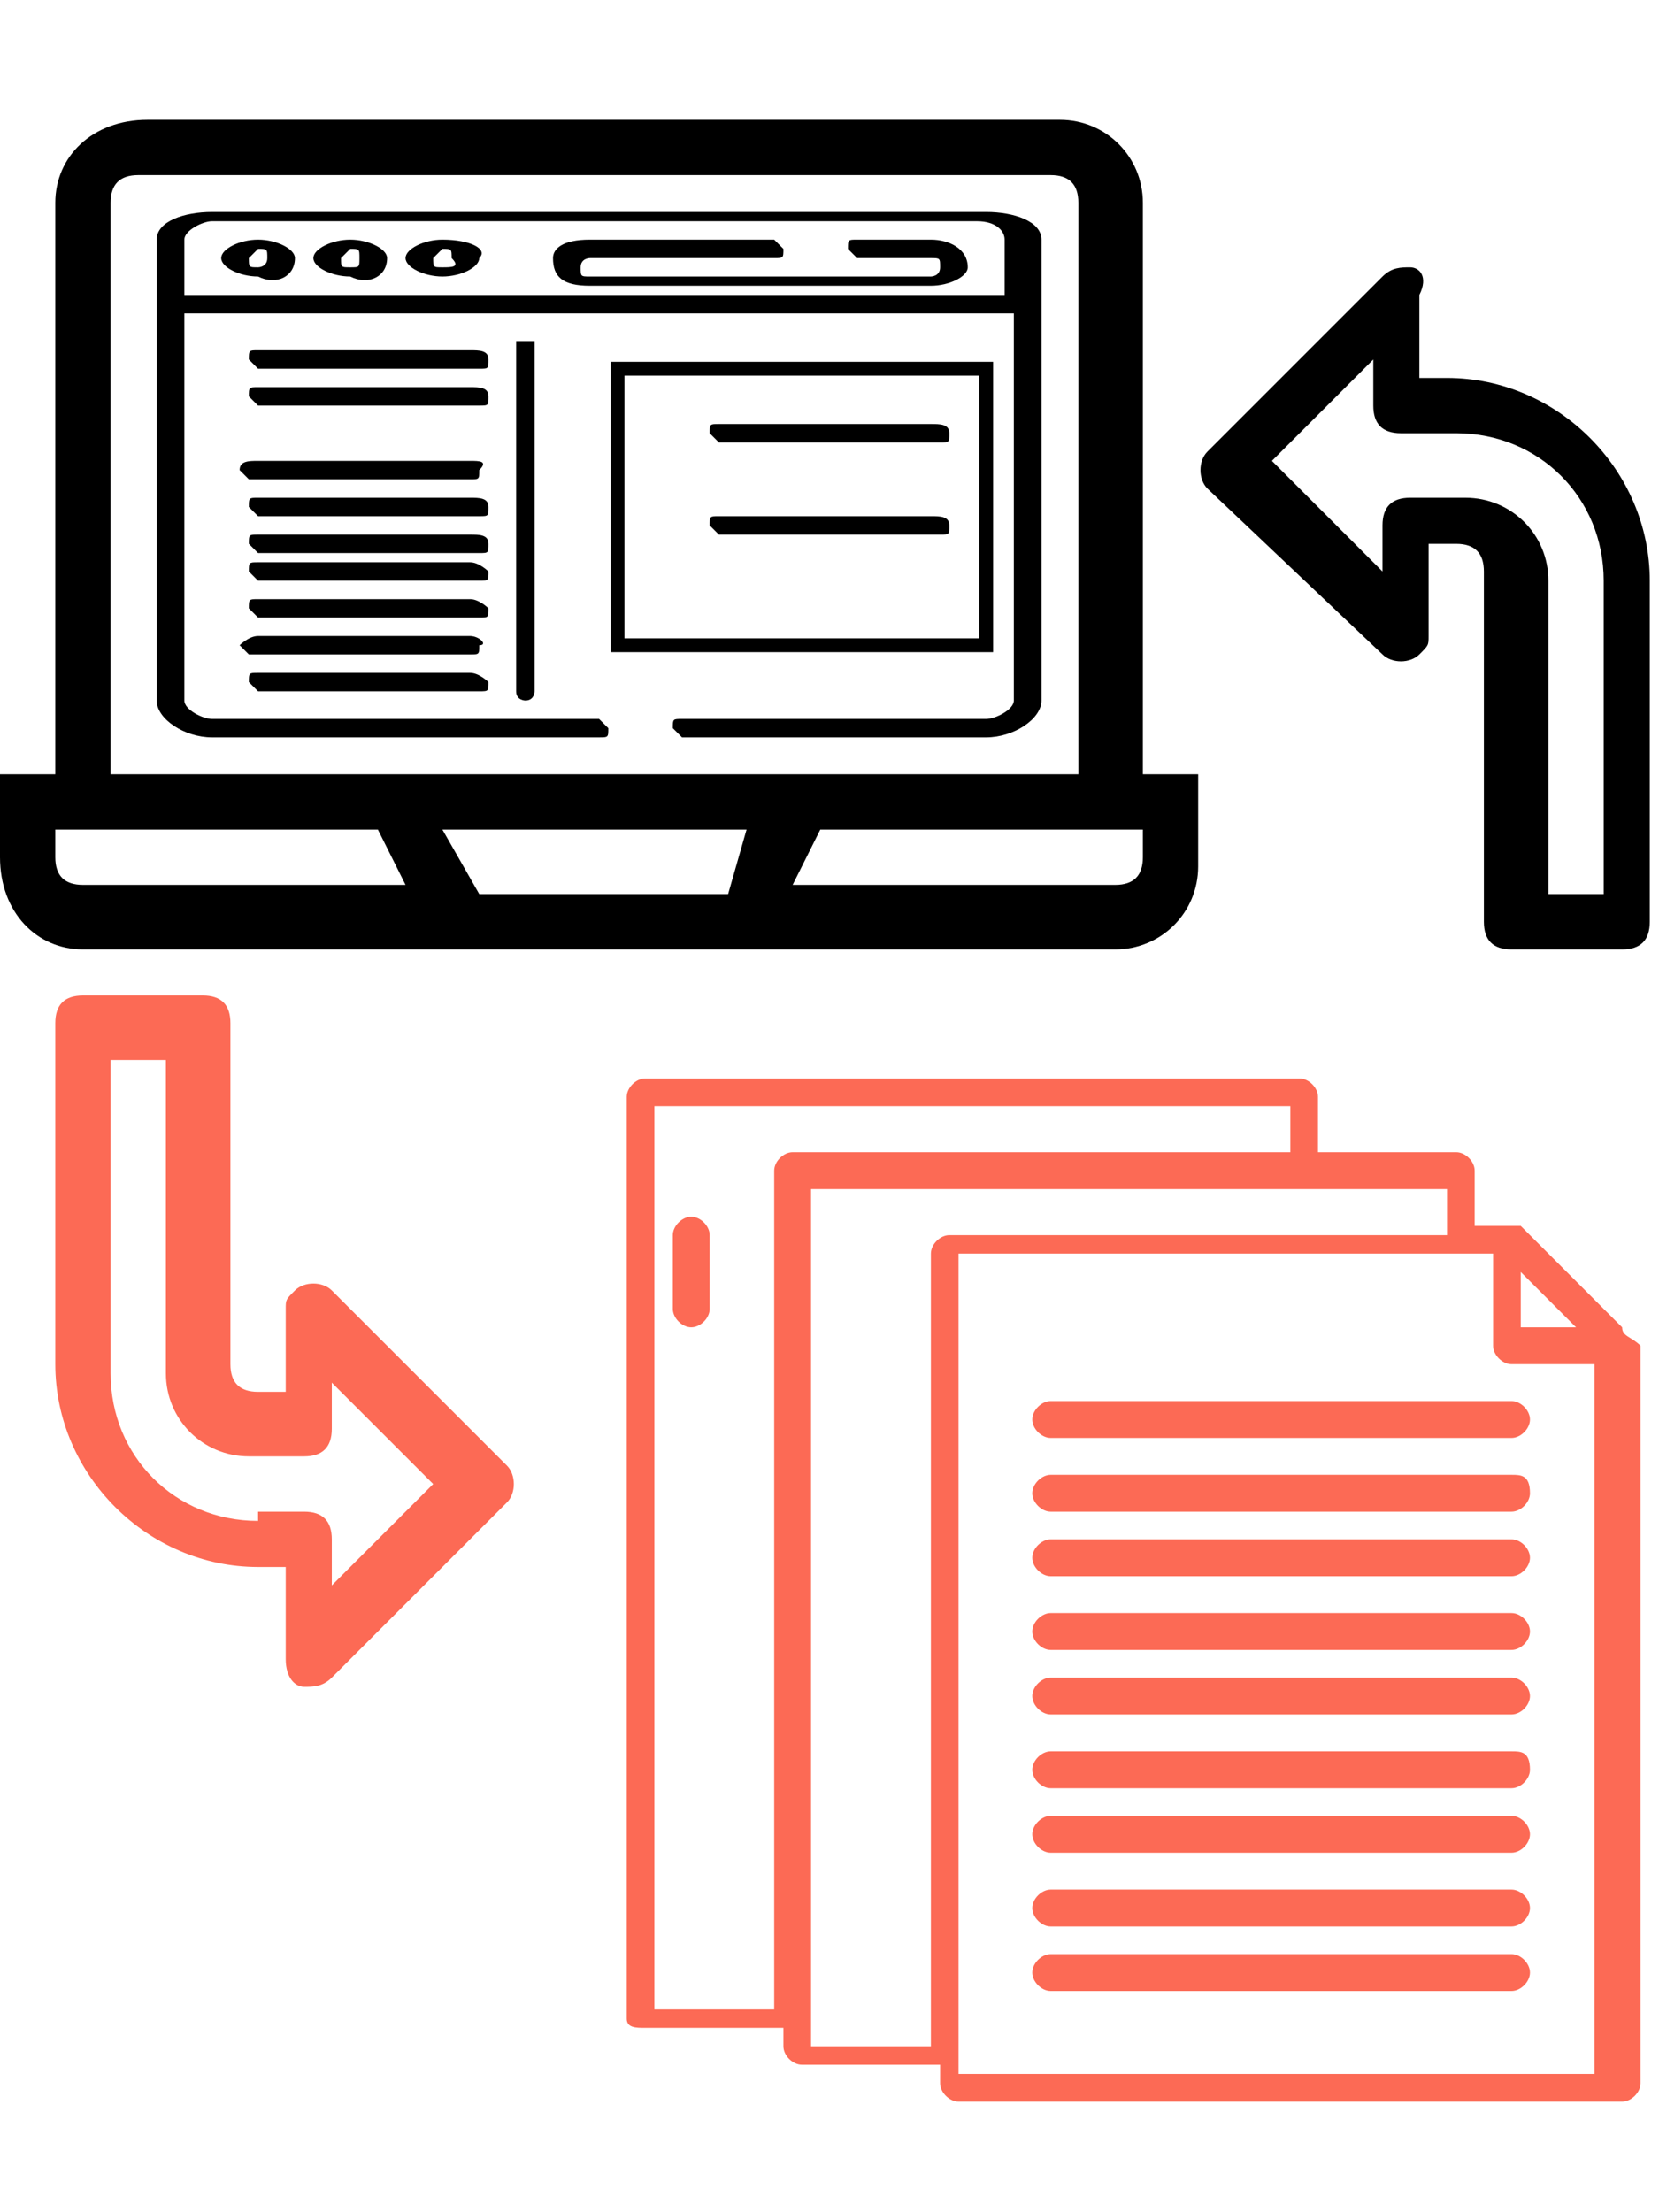 <?xml version="1.0" encoding="utf-8"?>
<!-- Generator: Adobe Illustrator 24.0.2, SVG Export Plug-In . SVG Version: 6.00 Build 0)  -->
<svg version="1.1" id="Layer_1" xmlns="http://www.w3.org/2000/svg" xmlns:xlink="http://www.w3.org/1999/xlink" x="0px" y="0px"
	 viewBox="0 0 18 24" style="enable-background:new 0 0 18 24;" xml:space="preserve">
<style type="text/css">
	.st0{fill:#FC6A55;}
	.st1{stroke:#FFFFFF;stroke-width:0.25;stroke-miterlimit:10;}
	.st2{fill:#656D7A;}
	.st3{fill:#FFFFFF;}
	.st4{filter:url(#Adobe_OpacityMaskFilter);}
	.st5{fill-rule:evenodd;clip-rule:evenodd;fill:#FFFFFF;}
	.st6{mask:url(#mask-2_8_);fill-rule:evenodd;clip-rule:evenodd;}
	.st7{filter:url(#Adobe_OpacityMaskFilter_1_);}
	.st8{mask:url(#mask-2_7_);fill-rule:evenodd;clip-rule:evenodd;}
	.st9{filter:url(#Adobe_OpacityMaskFilter_2_);}
	.st10{mask:url(#mask-2_6_);fill-rule:evenodd;clip-rule:evenodd;}
	.st11{filter:url(#Adobe_OpacityMaskFilter_3_);}
	.st12{mask:url(#mask-2_5_);fill-rule:evenodd;clip-rule:evenodd;}
	.st13{filter:url(#Adobe_OpacityMaskFilter_4_);}
	.st14{mask:url(#mask-2_2_);fill:none;stroke:#000000;stroke-width:2;}
	.st15{fill:#434343;}
	.st16{fill:#434343;stroke:#F9F9F9;stroke-width:0.25;stroke-miterlimit:10;}
	.st17{fill:none;stroke:#FC6A55;stroke-width:0.5;stroke-miterlimit:10;}
	.st18{fill:none;stroke:#FC6A55;stroke-width:0.75;stroke-miterlimit:10;}
	.st19{fill:#FC6A55;stroke:#FC6A55;stroke-width:0.5;stroke-miterlimit:10;}
	.st20{opacity:0.153;fill:url(#Path_144_);enable-background:new    ;}
	.st21{opacity:0.1;fill:#590BB2;enable-background:new    ;}
	.st22{fill:#8E8CA8;}
	.st23{fill:#F5F4F9;}
	.st24{fill:#FFD5B8;}
	.st25{fill:#FC8473;}
	.st26{fill:#1C3475;}
	.st27{fill:#DDD9E4;}
	.st28{fill:#828FB3;}
	.st29{opacity:7.584635e-02;fill:url(#Path_145_);enable-background:new    ;}
	.st30{fill:#FFBE92;}
	.st31{fill:#FB8E7F;}
	.st32{fill:#FDB1A6;}
	.st33{fill:#FC806F;}
	.st34{fill:#FFE783;}
	.st35{fill:#104478;}
	.st36{fill:none;stroke:#FFFFFF;stroke-miterlimit:10;}
	.st37{fill:none;stroke:#FC6A55;stroke-miterlimit:10;}
	.st38{fill:none;stroke:#000000;stroke-width:0.15;stroke-miterlimit:10;}
</style>
<g>
	<path d="M2.8,2.6c-0.2,0-0.4,0.1-0.4,0.2c0,0.1,0.2,0.2,0.4,0.2C3,3.1,3.2,3,3.2,2.8C3.2,2.7,3,2.6,2.8,2.6z M2.8,2.9
		c-0.1,0-0.1,0-0.1-0.1c0,0,0.1-0.1,0.1-0.1c0.1,0,0.1,0,0.1,0.1C2.9,2.9,2.8,2.9,2.8,2.9z"/>
	<path d="M3.8,2.6c-0.2,0-0.4,0.1-0.4,0.2c0,0.1,0.2,0.2,0.4,0.2C4,3.1,4.2,3,4.2,2.8C4.2,2.7,4,2.6,3.8,2.6z M3.8,2.9
		c-0.1,0-0.1,0-0.1-0.1c0,0,0.1-0.1,0.1-0.1c0.1,0,0.1,0,0.1,0.1C3.9,2.9,3.9,2.9,3.8,2.9z"/>
	<path d="M4.8,2.6c-0.2,0-0.4,0.1-0.4,0.2c0,0.1,0.2,0.2,0.4,0.2c0.2,0,0.4-0.1,0.4-0.2C5.3,2.7,5.1,2.6,4.8,2.6z M4.8,2.9
		c-0.1,0-0.1,0-0.1-0.1c0,0,0.1-0.1,0.1-0.1c0.1,0,0.1,0,0.1,0.1C5,2.9,4.9,2.9,4.8,2.9z"/>
	<path d="M5.1,3.8H2.8c-0.1,0-0.1,0-0.1,0.1c0,0,0.1,0.1,0.1,0.1h2.4c0.1,0,0.1,0,0.1-0.1C5.3,3.8,5.2,3.8,5.1,3.8z"/>
	<path d="M5.1,4.2H2.8c-0.1,0-0.1,0-0.1,0.1c0,0,0.1,0.1,0.1,0.1h2.4c0.1,0,0.1,0,0.1-0.1C5.3,4.2,5.2,4.2,5.1,4.2z"/>
	<path d="M10.1,4.6H7.8c-0.1,0-0.1,0-0.1,0.1c0,0,0.1,0.1,0.1,0.1h2.4c0.1,0,0.1,0,0.1-0.1C10.3,4.6,10.2,4.6,10.1,4.6z"/>
	<path d="M10.1,5.6H7.8c-0.1,0-0.1,0-0.1,0.1c0,0,0.1,0.1,0.1,0.1h2.4c0.1,0,0.1,0,0.1-0.1C10.3,5.6,10.2,5.6,10.1,5.6z"/>
	<path d="M5.1,5H2.8C2.7,5,2.6,5,2.6,5.1c0,0,0.1,0.1,0.1,0.1h2.4c0.1,0,0.1,0,0.1-0.1C5.3,5,5.2,5,5.1,5z"/>
	<path d="M5.1,5.4H2.8c-0.1,0-0.1,0-0.1,0.1c0,0,0.1,0.1,0.1,0.1h2.4c0.1,0,0.1,0,0.1-0.1C5.3,5.4,5.2,5.4,5.1,5.4z"/>
	<path d="M5.1,5.8H2.8c-0.1,0-0.1,0-0.1,0.1c0,0,0.1,0.1,0.1,0.1h2.4c0.1,0,0.1,0,0.1-0.1C5.3,5.8,5.2,5.8,5.1,5.8z"/>
	<path d="M5.1,6.1H2.8c-0.1,0-0.1,0-0.1,0.1c0,0,0.1,0.1,0.1,0.1h2.4c0.1,0,0.1,0,0.1-0.1C5.3,6.2,5.2,6.1,5.1,6.1z"/>
	<path d="M5.1,6.5H2.8c-0.1,0-0.1,0-0.1,0.1c0,0,0.1,0.1,0.1,0.1h2.4c0.1,0,0.1,0,0.1-0.1C5.3,6.6,5.2,6.5,5.1,6.5z"/>
	<path d="M5.1,6.9H2.8C2.7,6.9,2.6,7,2.6,7c0,0,0.1,0.1,0.1,0.1h2.4c0.1,0,0.1,0,0.1-0.1C5.3,7,5.2,6.9,5.1,6.9z"/>
	<path d="M5.1,7.3H2.8c-0.1,0-0.1,0-0.1,0.1c0,0,0.1,0.1,0.1,0.1h2.4c0.1,0,0.1,0,0.1-0.1C5.3,7.4,5.2,7.3,5.1,7.3z"/>
	<path d="M5.8,3.7v3.8c0,0,0,0.1-0.1,0.1c0,0-0.1,0-0.1-0.1V3.7C5.7,3.7,5.7,3.7,5.8,3.7C5.8,3.7,5.8,3.7,5.8,3.7z"/>
	<path d="M10.7,2.3H2.3C2,2.3,1.7,2.4,1.7,2.6v5C1.7,7.8,2,8,2.3,8h4.2c0.1,0,0.1,0,0.1-0.1c0,0-0.1-0.1-0.1-0.1H2.3
		C2.2,7.8,2,7.7,2,7.6V3.4h9v4.2c0,0.1-0.2,0.2-0.3,0.2H7.4c-0.1,0-0.1,0-0.1,0.1c0,0,0.1,0.1,0.1,0.1h3.3c0.3,0,0.6-0.2,0.6-0.4v-5
		C11.3,2.4,11,2.3,10.7,2.3z M11,3.2H2V2.6c0-0.1,0.2-0.2,0.3-0.2h8.3c0.2,0,0.3,0.1,0.3,0.2V3.2z"/>
	<path d="M10.1,2.6H9.3c-0.1,0-0.1,0-0.1,0.1c0,0,0.1,0.1,0.1,0.1h0.8c0.1,0,0.1,0,0.1,0.1s-0.1,0.1-0.1,0.1H6.4
		c-0.1,0-0.1,0-0.1-0.1s0.1-0.1,0.1-0.1h2c0.1,0,0.1,0,0.1-0.1c0,0-0.1-0.1-0.1-0.1h-2C6.1,2.6,6,2.7,6,2.8C6,3,6.1,3.1,6.4,3.1h3.7
		c0.2,0,0.4-0.1,0.4-0.2C10.5,2.7,10.3,2.6,10.1,2.6z"/>
</g>
<path d="M0.9,10.3h11.2c0.5,0,0.9-0.4,0.9-0.9V8.4h-0.6V2.2c0-0.5-0.4-0.9-0.9-0.9H1.6C1,1.3,0.6,1.7,0.6,2.2v6.2H0v0.9
	C0,9.9,0.4,10.3,0.9,10.3z M7.9,9.7H5.2L4.8,9h3.3L7.9,9.7z M12.4,9v0.3c0,0.2-0.1,0.3-0.3,0.3H8.6L8.9,9H12.4z M1.2,2.2
	c0-0.2,0.1-0.3,0.3-0.3h9.9c0.2,0,0.3,0.1,0.3,0.3v6.2H1.2V2.2z M0.6,9h3.5l0.3,0.6H0.9c-0.2,0-0.3-0.1-0.3-0.3V9z"/>
<path d="M15.3,2.9c-0.1,0-0.2,0-0.3,0.1l-1.9,1.9c-0.1,0.1-0.1,0.3,0,0.4L15,7.1c0.1,0.1,0.3,0.1,0.4,0C15.5,7,15.5,7,15.5,6.9V5.9
	h0.3c0.2,0,0.3,0.1,0.3,0.3V10c0,0.2,0.1,0.3,0.3,0.3h1.2c0.2,0,0.3-0.1,0.3-0.3V6.3c0-1.2-1-2.2-2.2-2.2h-0.3V3.2
	C15.5,3,15.4,2.9,15.3,2.9z M15.8,4.7c0.9,0,1.6,0.7,1.6,1.6v3.4h-0.6V6.3c0-0.5-0.4-0.9-0.9-0.9h-0.6c-0.2,0-0.3,0.1-0.3,0.3v0.5
	L13.8,5l1.1-1.1v0.5c0,0.2,0.1,0.3,0.3,0.3H15.8z"/>
<path class="st0" d="M3.3,18.3c0.1,0,0.2,0,0.3-0.1l1.9-1.9c0.1-0.1,0.1-0.3,0-0.4l-1.9-1.9c-0.1-0.1-0.3-0.1-0.4,0
	c-0.1,0.1-0.1,0.1-0.1,0.2v0.9H2.8c-0.2,0-0.3-0.1-0.3-0.3v-3.7c0-0.2-0.1-0.3-0.3-0.3H0.9c-0.2,0-0.3,0.1-0.3,0.3v3.7
	c0,1.2,1,2.2,2.2,2.2h0.3V18C3.1,18.2,3.2,18.3,3.3,18.3z M2.8,16.5c-0.9,0-1.6-0.7-1.6-1.6v-3.4h0.6v3.4c0,0.5,0.4,0.9,0.9,0.9h0.6
	c0.2,0,0.3-0.1,0.3-0.3v-0.5l1.1,1.1l-1.1,1.1v-0.5c0-0.2-0.1-0.3-0.3-0.3H2.8z"/>
<g>
	<path class="st0" d="M7.5,13.2c-0.1,0-0.2,0.1-0.2,0.2c0,0,0,0,0,0v0.8c0,0.1,0.1,0.2,0.2,0.2s0.2-0.1,0.2-0.2v-0.8
		C7.7,13.3,7.6,13.2,7.5,13.2C7.5,13.2,7.5,13.2,7.5,13.2z"/>
	<path class="st0" d="M17.6,14.4l-1.1-1.1c0,0-0.1,0-0.1,0H16v-0.6c0-0.1-0.1-0.2-0.2-0.2c0,0,0,0,0,0h-1.5v-0.6
		c0-0.1-0.1-0.2-0.2-0.2c0,0,0,0,0,0H7c-0.1,0-0.2,0.1-0.2,0.2c0,0,0,0,0,0v10C6.8,22,6.9,22,7,22c0,0,0,0,0,0h1.5v0.2
		c0,0.1,0.1,0.2,0.2,0.2c0,0,0,0,0,0h1.5v0.2c0,0.1,0.1,0.2,0.2,0.2c0,0,0,0,0,0h7.2c0.1,0,0.2-0.1,0.2-0.2c0,0,0,0,0,0v-8
		C17.7,14.5,17.6,14.5,17.6,14.4z M17.1,14.4h-0.6v-0.6L17.1,14.4z M7.1,21.7V12H14v0.5H8.6c-0.1,0-0.2,0.1-0.2,0.2c0,0,0,0,0,0v9.1
		H7.1z M8.8,22.1v-9.2h6.9v0.5h-5.4c-0.1,0-0.2,0.1-0.2,0.2c0,0,0,0,0,0v8.6H8.8z M10.4,22.4v-8.8h5.8v1c0,0.1,0.1,0.2,0.2,0.2h0
		h0.9v7.7H10.4z"/>
	<path class="st0" d="M16.4,15.2h-5c-0.1,0-0.2,0.1-0.2,0.2c0,0.1,0.1,0.2,0.2,0.2h5c0.1,0,0.2-0.1,0.2-0.2
		C16.6,15.3,16.5,15.2,16.4,15.2z"/>
	<path class="st0" d="M16.4,16h-5c-0.1,0-0.2,0.1-0.2,0.2c0,0.1,0.1,0.2,0.2,0.2h5c0.1,0,0.2-0.1,0.2-0.2C16.6,16,16.5,16,16.4,16z"
		/>
	<path class="st0" d="M16.4,16.7h-5c-0.1,0-0.2,0.1-0.2,0.2c0,0.1,0.1,0.2,0.2,0.2h5c0.1,0,0.2-0.1,0.2-0.2
		C16.6,16.8,16.5,16.7,16.4,16.7z"/>
	<path class="st0" d="M16.4,17.5h-5c-0.1,0-0.2,0.1-0.2,0.2s0.1,0.2,0.2,0.2h5c0.1,0,0.2-0.1,0.2-0.2S16.5,17.5,16.4,17.5z"/>
	<path class="st0" d="M16.4,18.2h-5c-0.1,0-0.2,0.1-0.2,0.2s0.1,0.2,0.2,0.2h5c0.1,0,0.2-0.1,0.2-0.2S16.5,18.2,16.4,18.2z"/>
	<path class="st0" d="M16.4,19h-5c-0.1,0-0.2,0.1-0.2,0.2c0,0.1,0.1,0.2,0.2,0.2h5c0.1,0,0.2-0.1,0.2-0.2C16.6,19,16.5,19,16.4,19z"
		/>
	<path class="st0" d="M16.4,19.7h-5c-0.1,0-0.2,0.1-0.2,0.2c0,0.1,0.1,0.2,0.2,0.2h5c0.1,0,0.2-0.1,0.2-0.2
		C16.6,19.8,16.5,19.7,16.4,19.7z"/>
	<path class="st0" d="M16.4,20.5h-5c-0.1,0-0.2,0.1-0.2,0.2s0.1,0.2,0.2,0.2h5c0.1,0,0.2-0.1,0.2-0.2S16.5,20.5,16.4,20.5z"/>
	<path class="st0" d="M16.4,21.2h-5c-0.1,0-0.2,0.1-0.2,0.2s0.1,0.2,0.2,0.2h5c0.1,0,0.2-0.1,0.2-0.2S16.5,21.2,16.4,21.2z"/>
</g>
<rect x="6.7" y="4" class="st38" width="4" height="3"/>
</svg>
